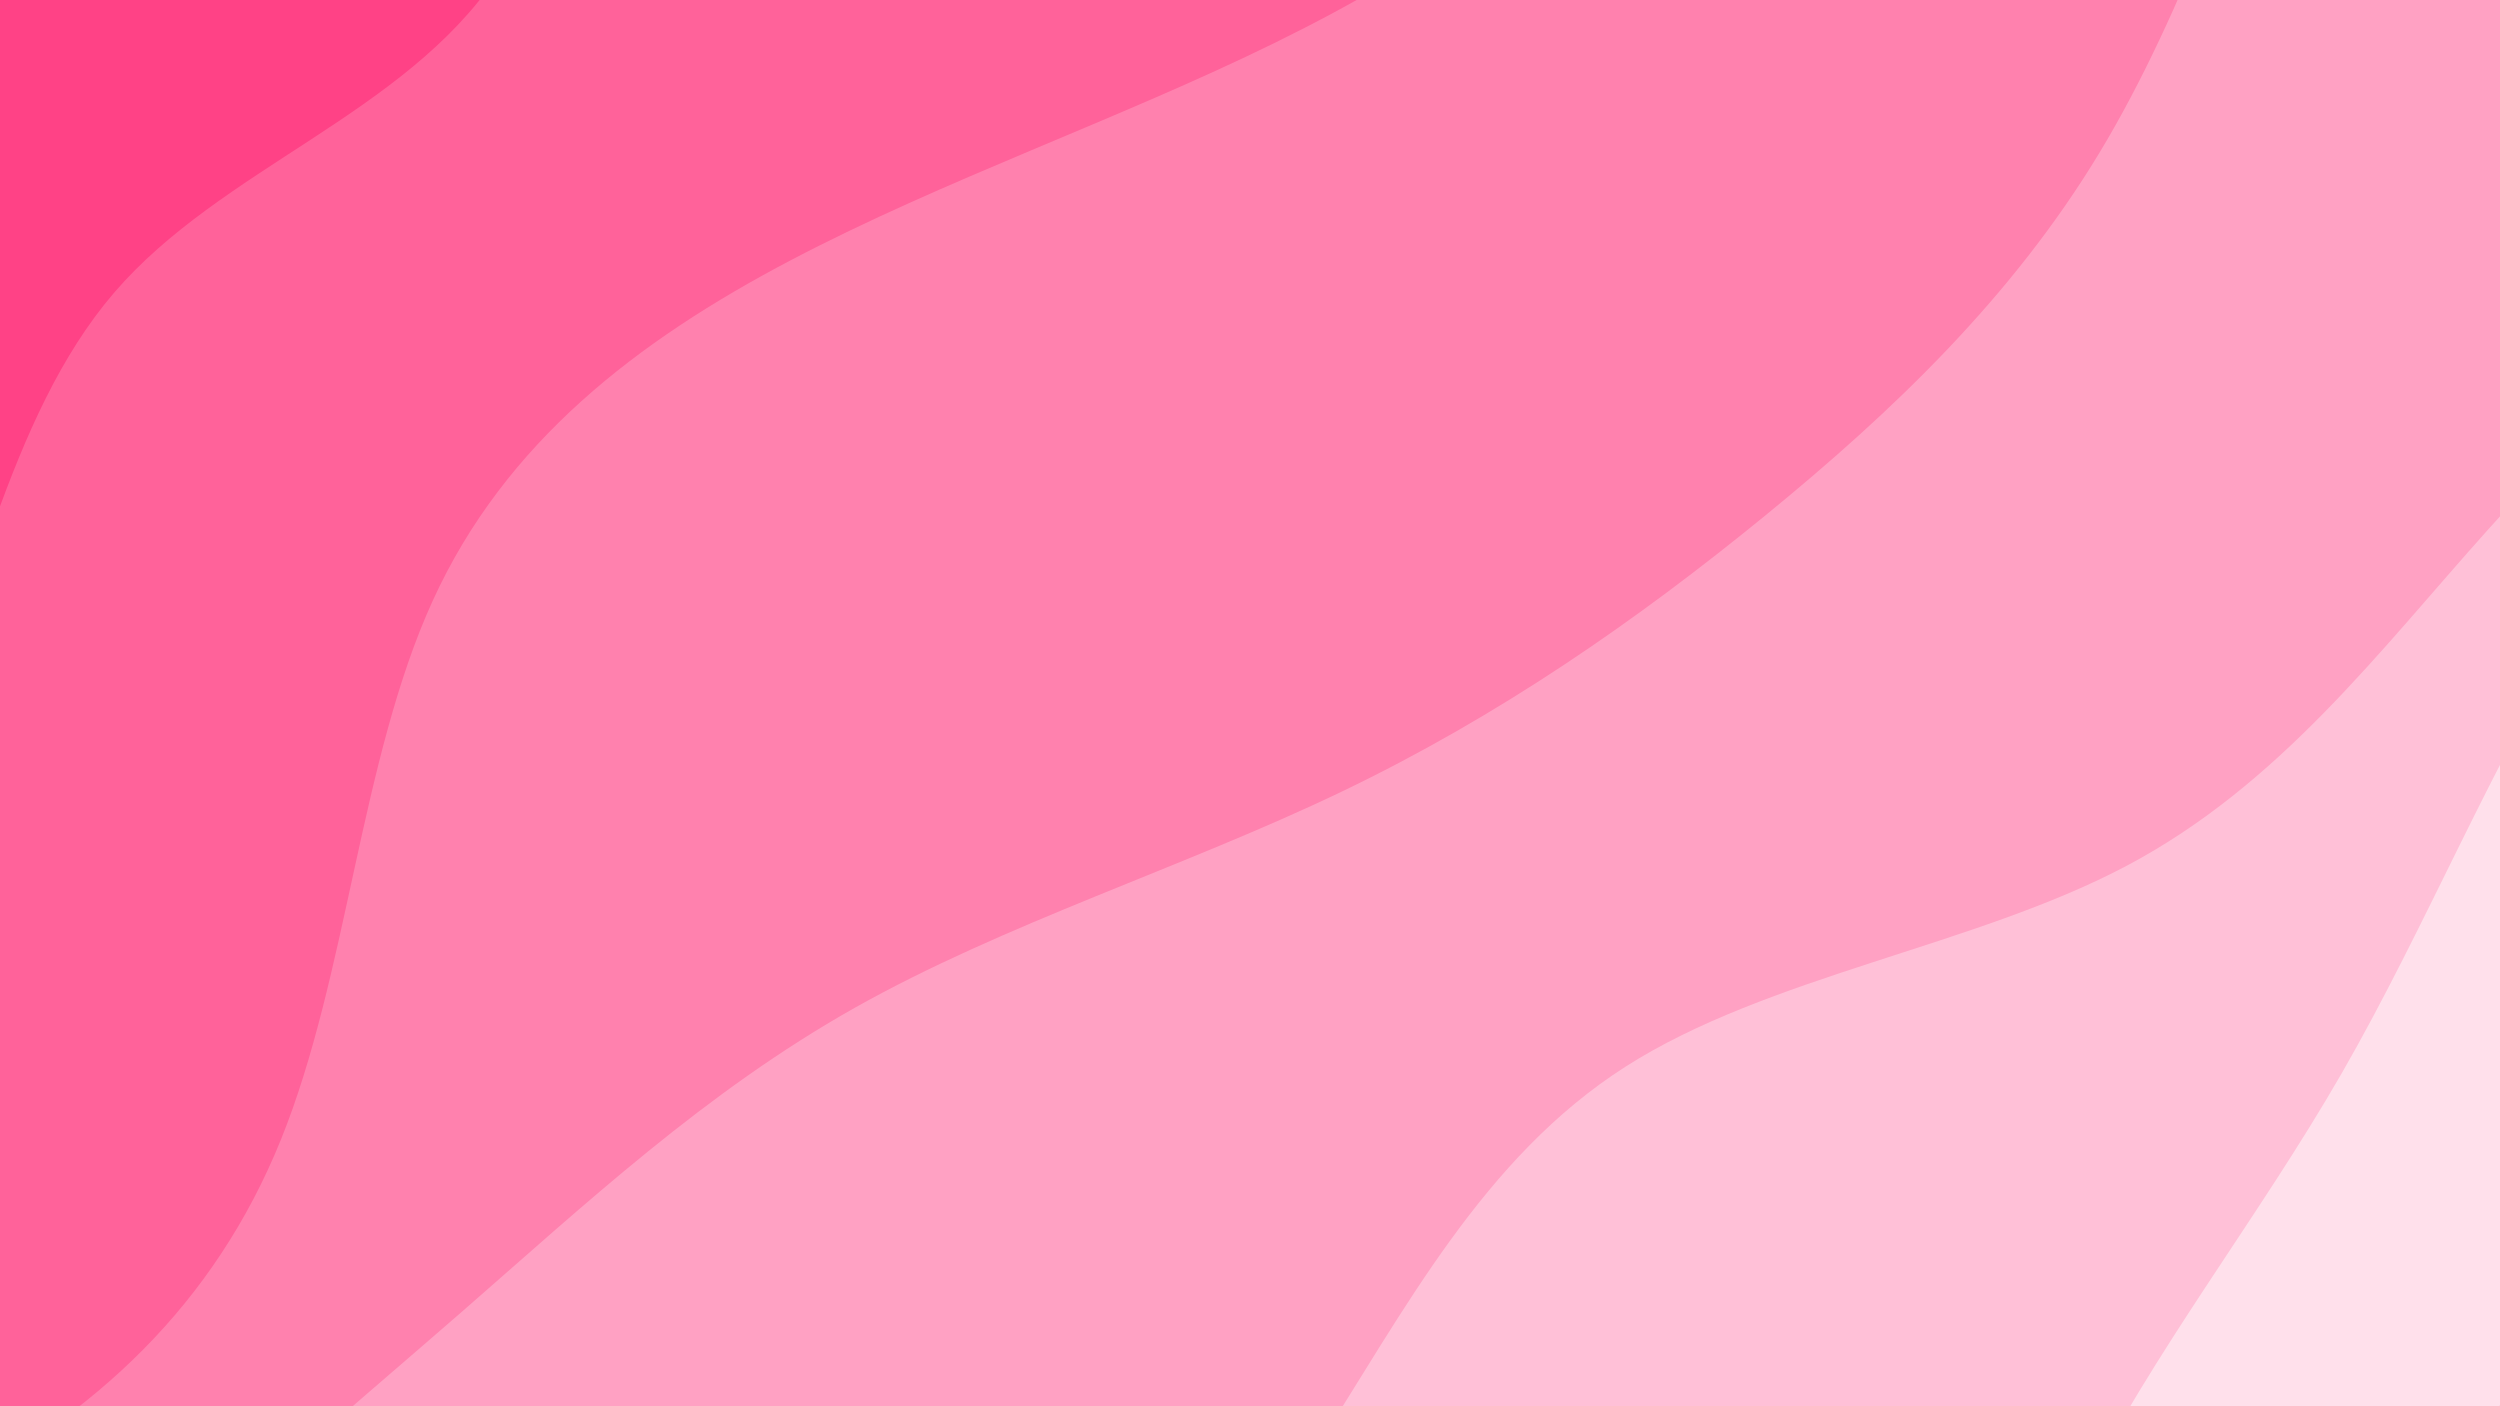 <svg xmlns="http://www.w3.org/2000/svg" viewBox="0 0 1920 1080"><g transform="
          rotate(314 960 540) 
          translate(-934.545 -525.682)
          scale(1.973)
        "><rect width="1920" height="1080" fill="rgb(255, 66, 134)"></rect><g transform="translate(0, 0)"><path fill="rgb(255, 98, 154)" fill-opacity="1" d="M0,211.766L32,210.045C64,208.324,128,204.882,192,204.349C256,203.815,320,206.19,384,206.457C448,206.724,512,204.883,576,181.91C640,158.936,704,114.83,768,111.105C832,107.38,896,144.036,960,132.802C1024,121.567,1088,62.441,1152,59.088C1216,55.735,1280,108.155,1344,121.211C1408,134.268,1472,107.962,1536,83.613C1600,59.265,1664,36.873,1728,48.431C1792,59.99,1856,105.497,1888,128.251L1920,151.005L1920,1080L1888,1080C1856,1080,1792,1080,1728,1080C1664,1080,1600,1080,1536,1080C1472,1080,1408,1080,1344,1080C1280,1080,1216,1080,1152,1080C1088,1080,1024,1080,960,1080C896,1080,832,1080,768,1080C704,1080,640,1080,576,1080C512,1080,448,1080,384,1080C320,1080,256,1080,192,1080C128,1080,64,1080,32,1080L0,1080Z"></path></g><g transform="translate(0, 216)"><path fill="rgb(255, 129, 174)" fill-opacity="1" d="M0,63.715L32,63.7C64,63.685,128,63.654,192,84.765C256,105.875,320,148.126,384,170.818C448,193.51,512,196.643,576,170.805C640,144.967,704,90.158,768,67.574C832,44.99,896,54.631,960,75.764C1024,96.896,1088,129.519,1152,152.598C1216,175.676,1280,189.21,1344,180.309C1408,171.407,1472,140.071,1536,108.188C1600,76.304,1664,43.874,1728,26.019C1792,8.164,1856,4.885,1888,3.245L1920,1.605L1920,864L1888,864C1856,864,1792,864,1728,864C1664,864,1600,864,1536,864C1472,864,1408,864,1344,864C1280,864,1216,864,1152,864C1088,864,1024,864,960,864C896,864,832,864,768,864C704,864,640,864,576,864C512,864,448,864,384,864C320,864,256,864,192,864C128,864,64,864,32,864L0,864Z"></path></g><g transform="translate(0, 432)"><path fill="rgb(255, 161, 195)" fill-opacity="1" d="M0,130.019L32,122.072C64,114.124,128,98.228,192,81.706C256,65.185,320,48.037,384,43.353C448,38.669,512,46.447,576,51.965C640,57.483,704,60.739,768,79.834C832,98.928,896,133.861,960,157.65C1024,181.439,1088,194.085,1152,201.671C1216,209.256,1280,211.781,1344,197.174C1408,182.567,1472,150.829,1536,125.577C1600,100.325,1664,81.56,1728,65.182C1792,48.804,1856,34.813,1888,27.818L1920,20.822L1920,648L1888,648C1856,648,1792,648,1728,648C1664,648,1600,648,1536,648C1472,648,1408,648,1344,648C1280,648,1216,648,1152,648C1088,648,1024,648,960,648C896,648,832,648,768,648C704,648,640,648,576,648C512,648,448,648,384,648C320,648,256,648,192,648C128,648,64,648,32,648L0,648Z"></path></g><g transform="translate(0, 648)"><path fill="rgb(255, 192, 215)" fill-opacity="1" d="M0,186.819L32,190.966C64,195.113,128,203.408,192,207.849C256,212.29,320,212.879,384,200.569C448,188.259,512,163.051,576,147.31C640,131.569,704,125.295,768,112.475C832,99.655,896,80.29,960,95.586C1024,110.882,1088,160.839,1152,181.672C1216,202.506,1280,194.215,1344,191.858C1408,189.501,1472,193.078,1536,188.928C1600,184.778,1664,172.902,1728,143.273C1792,113.645,1856,66.265,1888,42.575L1920,18.885L1920,432L1888,432C1856,432,1792,432,1728,432C1664,432,1600,432,1536,432C1472,432,1408,432,1344,432C1280,432,1216,432,1152,432C1088,432,1024,432,960,432C896,432,832,432,768,432C704,432,640,432,576,432C512,432,448,432,384,432C320,432,256,432,192,432C128,432,64,432,32,432L0,432Z"></path></g><g transform="translate(0, 864)"><path fill="rgb(255, 224, 235)" fill-opacity="1" d="M0,195.068L32,179.047C64,163.026,128,130.984,192,103.738C256,76.492,320,54.041,384,53.578C448,53.116,512,74.641,576,104.636C640,134.631,704,173.096,768,175.404C832,177.711,896,143.859,960,123.912C1024,103.964,1088,97.92,1152,81.858C1216,65.796,1280,39.716,1344,26.367C1408,13.018,1472,12.4,1536,24.143C1600,35.885,1664,59.988,1728,92.654C1792,125.321,1856,166.55,1888,187.165L1920,207.78L1920,216L1888,216C1856,216,1792,216,1728,216C1664,216,1600,216,1536,216C1472,216,1408,216,1344,216C1280,216,1216,216,1152,216C1088,216,1024,216,960,216C896,216,832,216,768,216C704,216,640,216,576,216C512,216,448,216,384,216C320,216,256,216,192,216C128,216,64,216,32,216L0,216Z"></path></g></g></svg>